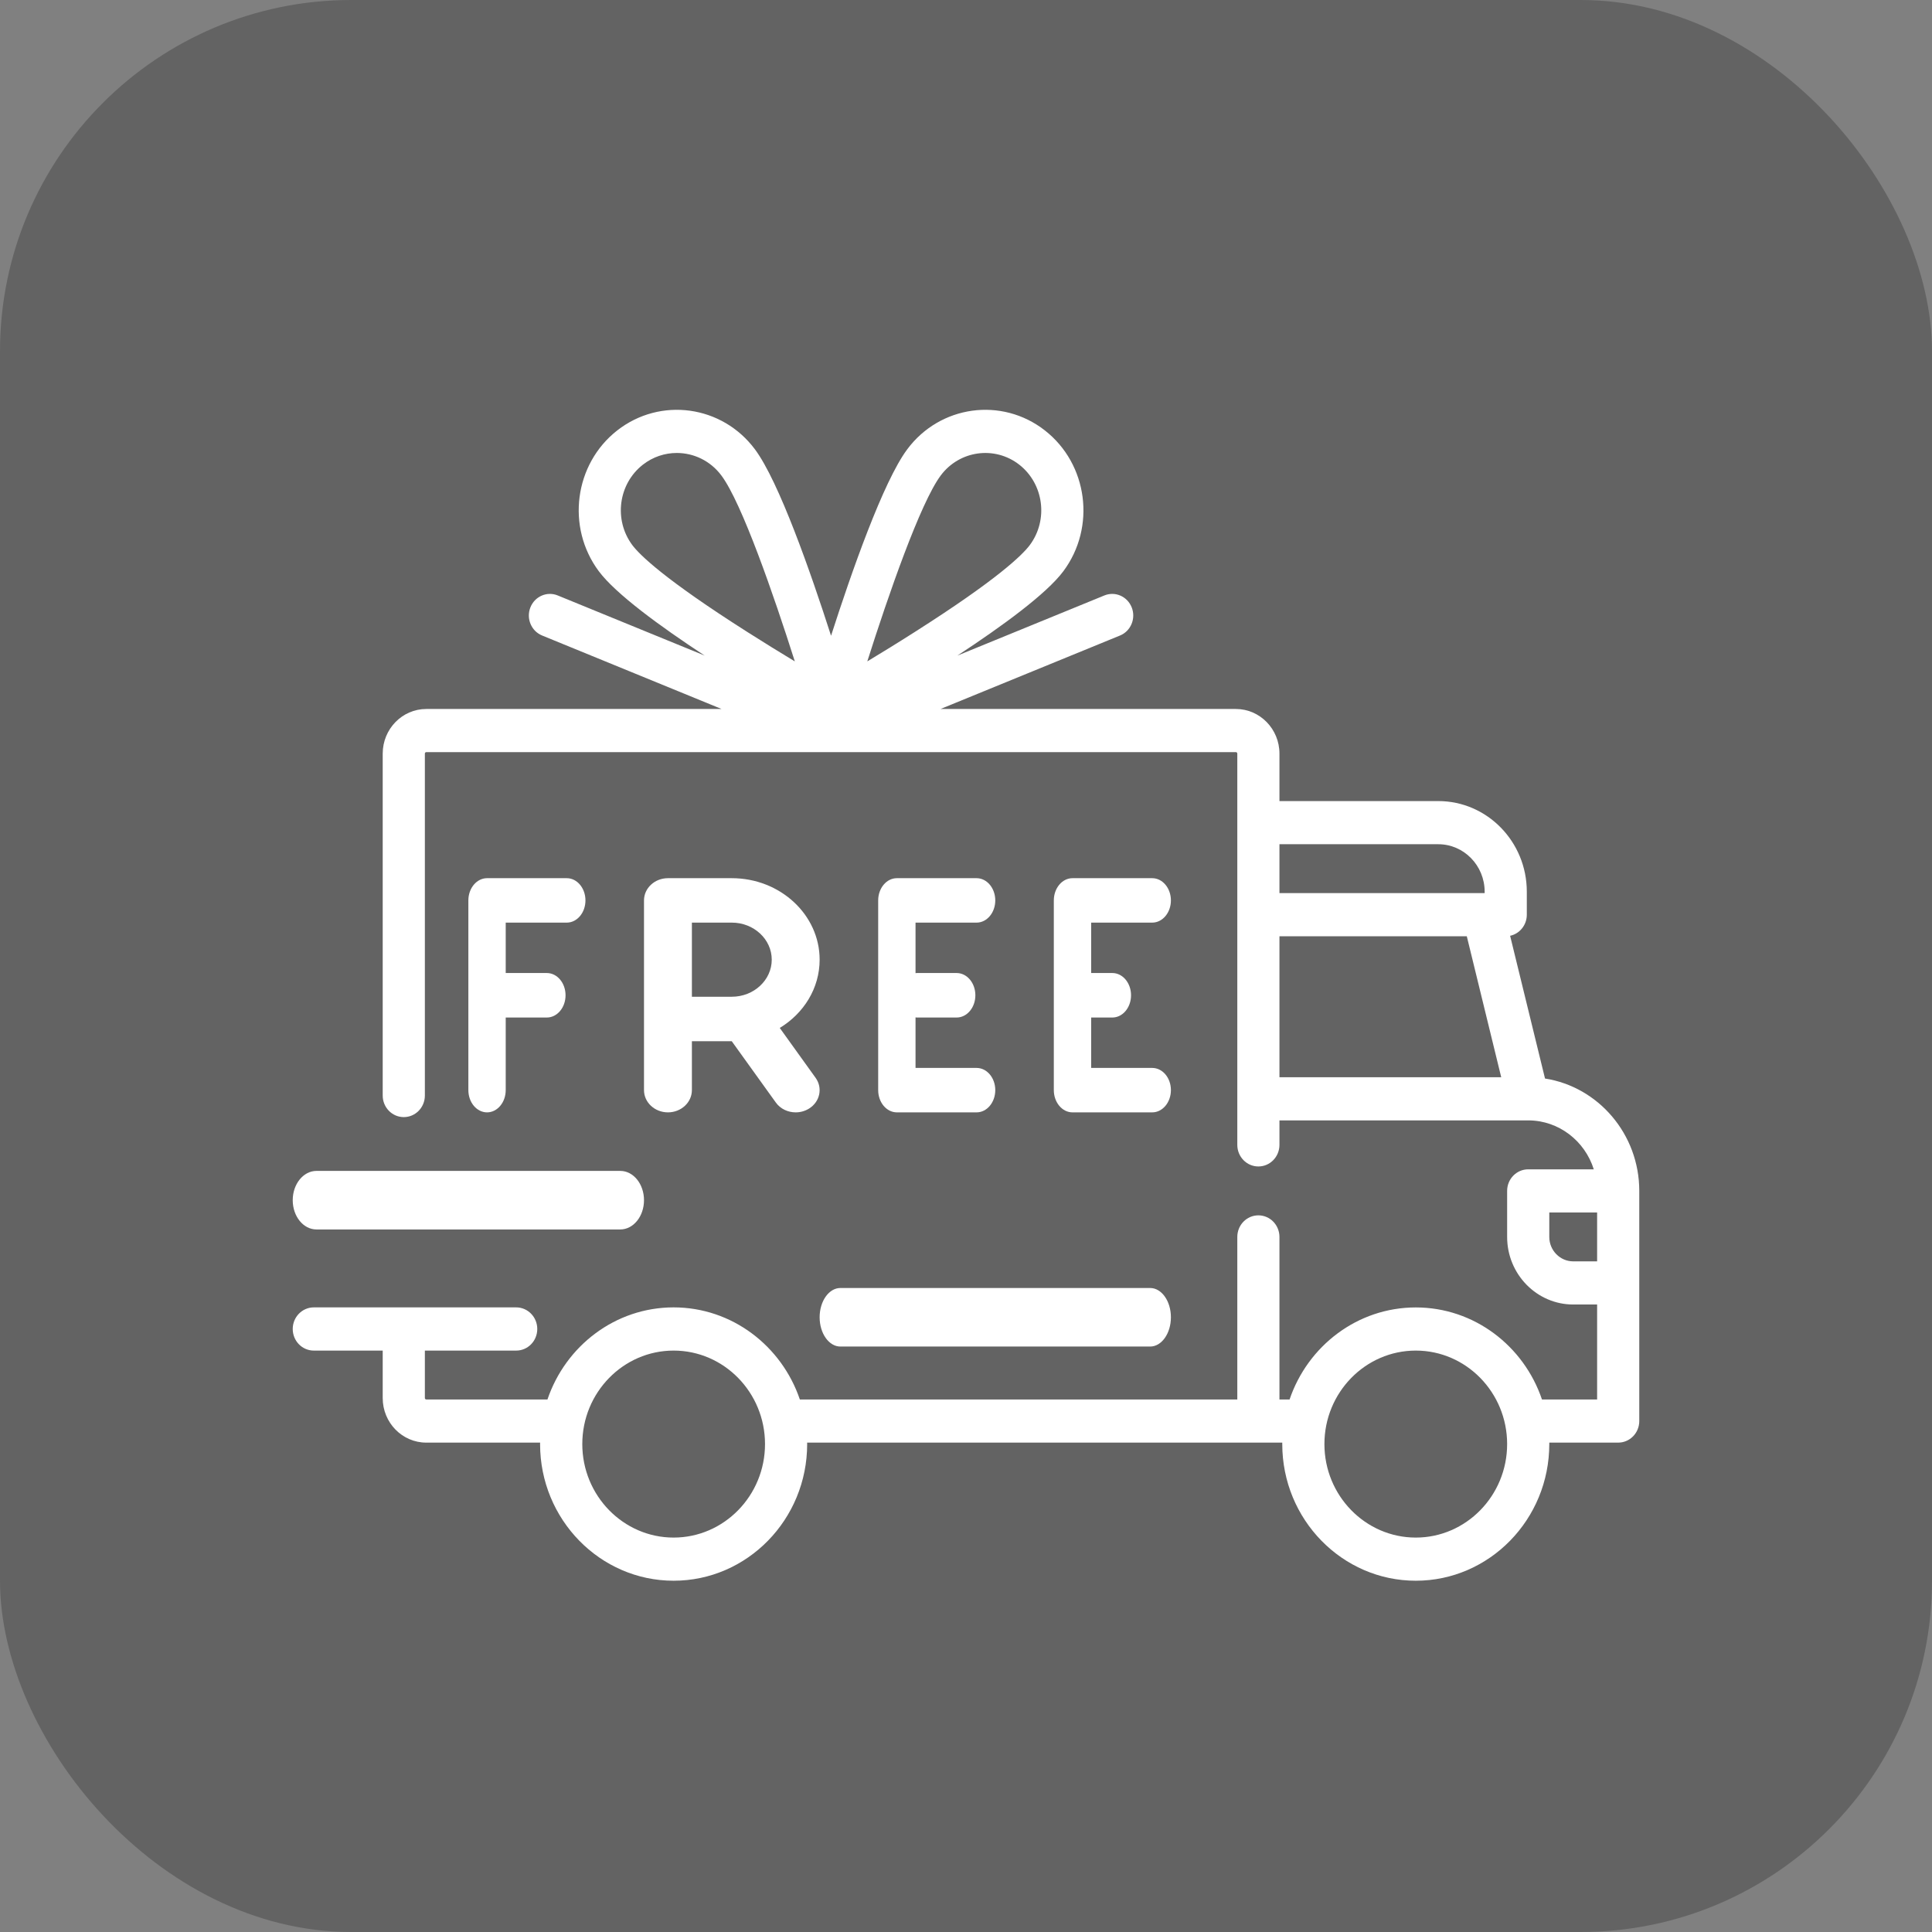 <svg width="33" height="33" viewBox="0 0 33 33" fill="none" xmlns="http://www.w3.org/2000/svg">
<rect x="0" y="0" width="33" height="33" fill="#808080" stroke="none"/>
<rect width="33" height="33" rx="6" fill="#505050" fill-opacity="0.6"/>
<path d="M26.39 18.422L25.794 15.984C25.957 15.949 26.079 15.801 26.079 15.624V15.231C26.079 14.377 25.401 13.683 24.567 13.683H21.854V12.872C21.854 12.452 21.52 12.11 21.11 12.11H16.065L19.131 10.855C19.315 10.78 19.405 10.565 19.331 10.376C19.257 10.187 19.048 10.095 18.863 10.171L16.353 11.198C17.118 10.696 17.875 10.143 18.163 9.757C18.724 9.004 18.582 7.925 17.846 7.351C17.111 6.777 16.056 6.922 15.496 7.675C15.086 8.225 14.545 9.77 14.195 10.859C13.845 9.77 13.305 8.225 12.895 7.675C12.334 6.922 11.28 6.777 10.544 7.351C9.809 7.925 9.667 9.004 10.228 9.757C10.516 10.143 11.272 10.696 12.037 11.198L9.527 10.171C9.343 10.095 9.133 10.187 9.059 10.376C8.985 10.565 9.075 10.78 9.26 10.855L12.325 12.11H7.281C6.87 12.11 6.537 12.452 6.537 12.872V18.713C6.537 18.916 6.698 19.081 6.897 19.081C7.096 19.081 7.257 18.916 7.257 18.713V12.872C7.257 12.858 7.268 12.847 7.281 12.847H21.11C21.123 12.847 21.134 12.858 21.134 12.872V19.555C21.134 19.759 21.295 19.924 21.494 19.924C21.693 19.924 21.854 19.759 21.854 19.555V19.137H26.102L26.103 19.137L26.104 19.137C26.627 19.138 27.071 19.489 27.223 19.973H26.103C25.904 19.973 25.743 20.138 25.743 20.341V21.128C25.743 21.764 26.249 22.282 26.872 22.282H27.28V23.904H26.338C26.029 22.99 25.18 22.332 24.183 22.332C23.186 22.332 22.337 22.99 22.027 23.904H21.854V21.128C21.854 20.924 21.693 20.759 21.494 20.759C21.295 20.759 21.134 20.924 21.134 21.128V23.904H13.662C13.352 22.99 12.503 22.331 11.506 22.331C10.509 22.331 9.66 22.99 9.351 23.904H7.281C7.268 23.904 7.257 23.893 7.257 23.88V23.069H8.817C9.016 23.069 9.177 22.904 9.177 22.7C9.177 22.497 9.016 22.331 8.817 22.331H5.36C5.161 22.331 5 22.497 5 22.7C5 22.904 5.161 23.069 5.36 23.069H6.537V23.88C6.537 24.3 6.87 24.641 7.281 24.641H9.226C9.226 24.649 9.225 24.658 9.225 24.666C9.225 25.953 10.249 27 11.506 27C12.764 27 13.787 25.953 13.787 24.666C13.787 24.657 13.787 24.649 13.786 24.641H21.902C21.902 24.649 21.902 24.658 21.902 24.666C21.902 25.953 22.925 27 24.183 27C25.44 27 26.463 25.953 26.463 24.666C26.463 24.657 26.463 24.649 26.463 24.641H27.64C27.839 24.641 28 24.476 28 24.273V20.341C28 19.371 27.3 18.564 26.39 18.422ZM12.767 10.796C11.346 9.893 10.925 9.477 10.8 9.31C10.48 8.88 10.561 8.265 10.981 7.937C11.154 7.802 11.358 7.737 11.56 7.737C11.849 7.737 12.134 7.87 12.322 8.122C12.671 8.589 13.216 10.163 13.576 11.297C13.333 11.15 13.054 10.979 12.767 10.796ZM14.814 11.297C15.174 10.163 15.72 8.589 16.068 8.122C16.388 7.693 16.99 7.61 17.41 7.937C17.829 8.265 17.91 8.88 17.59 9.31C17.465 9.477 17.044 9.893 15.623 10.796C15.337 10.979 15.057 11.15 14.814 11.297ZM21.854 14.42H24.567C25.004 14.42 25.359 14.784 25.359 15.231V15.255H21.854V14.42ZM21.854 18.4V15.992H25.054L25.642 18.4H21.854ZM11.506 26.263C10.646 26.263 9.946 25.546 9.946 24.666C9.946 23.785 10.646 23.069 11.506 23.069C12.367 23.069 13.067 23.785 13.067 24.666C13.067 25.546 12.367 26.263 11.506 26.263ZM24.183 26.263C23.322 26.263 22.622 25.546 22.622 24.666C22.622 23.785 23.322 23.069 24.183 23.069C25.043 23.069 25.743 23.785 25.743 24.666C25.743 25.546 25.043 26.263 24.183 26.263ZM27.28 21.545H26.872C26.647 21.545 26.463 21.358 26.463 21.128V20.71H27.28L27.28 21.545Z" fill="white"/>
<path d="M19.646 22H14.354C14.159 22 14 22.224 14 22.5C14 22.776 14.159 23 14.354 23H19.646C19.841 23 20 22.776 20 22.5C20 22.224 19.841 22 19.646 22Z" fill="white"/>
<path d="M10.595 20H5.405C5.182 20 5 20.224 5 20.5C5 20.776 5.181 21 5.405 21H10.595C10.819 21 11 20.776 11 20.5C11 20.224 10.819 20 10.595 20Z" fill="white"/>
<path d="M9.681 15H8.319C8.143 15 8 15.17 8 15.38V18.62C8 18.83 8.143 19 8.319 19C8.495 19 8.638 18.83 8.638 18.62V17.38H9.34C9.517 17.38 9.66 17.21 9.66 17C9.66 16.79 9.517 16.62 9.34 16.62H8.638V15.759H9.681C9.857 15.759 10 15.589 10 15.38C10 15.17 9.857 15 9.681 15Z" fill="white"/>
<path d="M13.319 17.558C13.729 17.309 14 16.88 14 16.392C14 15.625 13.327 15 12.5 15H11.409C11.183 15 11 15.17 11 15.38V18.62C11 18.83 11.183 19 11.409 19C11.635 19 11.818 18.83 11.818 18.62V17.785H12.499L13.251 18.831C13.329 18.941 13.459 19 13.591 19C13.669 19 13.748 18.979 13.818 18.936C14.006 18.82 14.056 18.584 13.931 18.41L13.319 17.558ZM12.5 17.025H11.818V15.759H12.5C12.876 15.759 13.182 16.043 13.182 16.392C13.182 16.741 12.876 17.025 12.5 17.025Z" fill="white"/>
<path d="M16.681 18.241H15.638V17.378C15.645 17.379 15.652 17.38 15.66 17.38H16.34C16.517 17.38 16.66 17.21 16.66 17C16.66 16.79 16.517 16.62 16.34 16.62H15.66C15.652 16.62 15.645 16.621 15.638 16.622V15.759H16.681C16.857 15.759 17 15.589 17 15.38C17 15.17 16.857 15 16.681 15H15.319C15.143 15 15 15.17 15 15.38V18.62C15 18.83 15.143 19 15.319 19H16.681C16.857 19 17 18.83 17 18.62C17 18.41 16.857 18.241 16.681 18.241Z" fill="white"/>
<path d="M19.681 18.241H18.638V17.38H19C19.176 17.38 19.319 17.21 19.319 17C19.319 16.79 19.176 16.62 19 16.62H18.638V15.759H19.681C19.857 15.759 20 15.589 20 15.38C20 15.17 19.857 15 19.681 15H18.319C18.143 15 18 15.17 18 15.38V18.62C18 18.83 18.143 19 18.319 19H19.681C19.857 19 20 18.83 20 18.62C20 18.41 19.857 18.241 19.681 18.241Z" fill="white"/>
</svg>